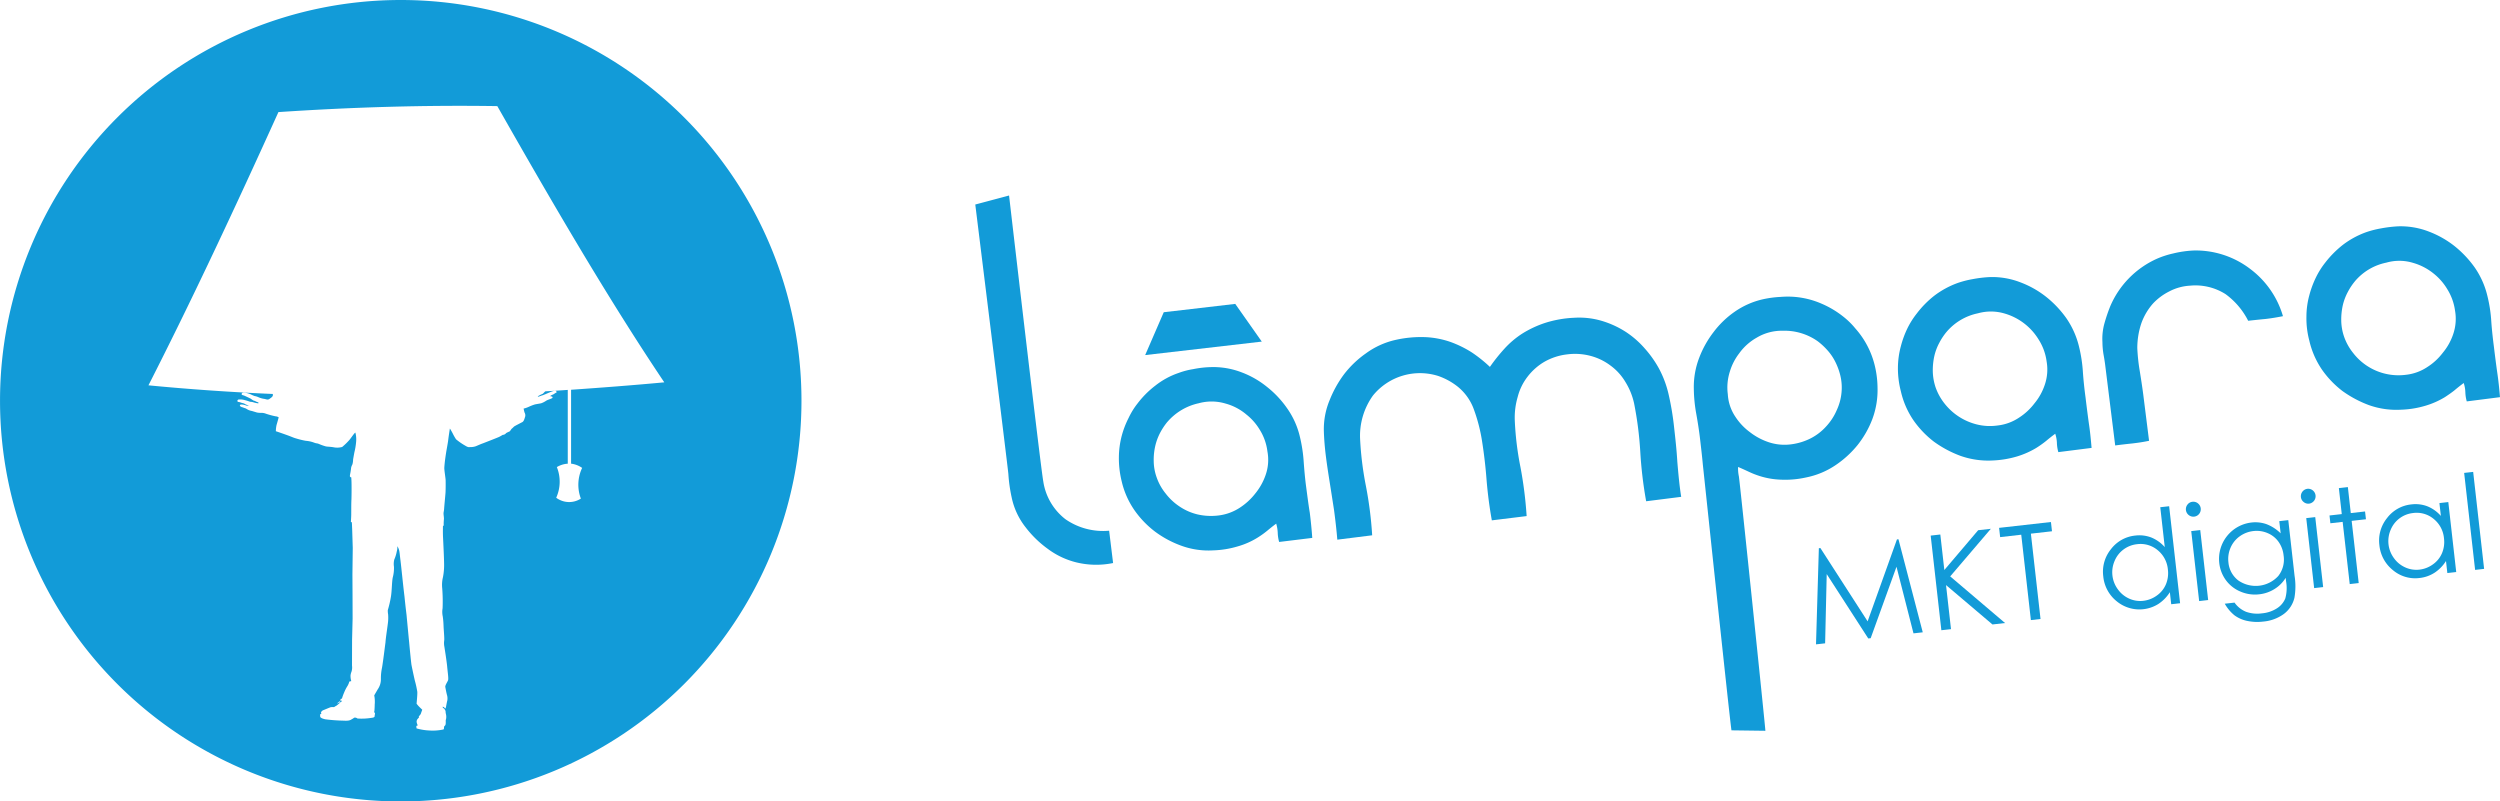 <svg xmlns="http://www.w3.org/2000/svg" width="600.276" height="192.437" viewBox="0 0 600.276 192.437">
  <g id="logo-lampara" transform="translate(-0.749 -0.969)">
    <g id="Grupo_464" data-name="Grupo 464" transform="translate(234.924 47.911)">
      <g id="Grupo_463" data-name="Grupo 463">
        <g id="Grupo_462" data-name="Grupo 462">
          <path id="Trazado_1771" data-name="Trazado 1771" d="M169.568,43.74a43,43,0,0,1,3.488-4.368,21.667,21.667,0,0,1,4.309-3.646,25.293,25.293,0,0,1,5.542-2.576,26.8,26.8,0,0,1,6.935-1.21,19.074,19.074,0,0,1,6.5.722,22.506,22.506,0,0,1,5.67,2.556,21.9,21.9,0,0,1,4.659,4.008,26,26,0,0,1,3.476,4.879,24.869,24.869,0,0,1,2.4,6.548,66.476,66.476,0,0,1,1.25,7.617c.3,2.662.611,5.426.774,8.271.242,2.84.488,5.623.927,8.4L207.086,76a99.743,99.743,0,0,1-1.42-12.028A85.224,85.224,0,0,0,204.2,52.551a16.371,16.371,0,0,0-2.081-5.167,13.233,13.233,0,0,0-3.6-3.969,13.746,13.746,0,0,0-4.795-2.322,14.508,14.508,0,0,0-5.633-.355,14.229,14.229,0,0,0-5.522,1.824,14.055,14.055,0,0,0-3.971,3.545,13.246,13.246,0,0,0-2.354,4.832,17.483,17.483,0,0,0-.7,5.692A72.792,72.792,0,0,0,176.9,67.785a97.366,97.366,0,0,1,1.489,11.776l-8.357,1.026c-.574-3.163-.984-6.36-1.257-9.592-.242-3.212-.6-6.254-1.048-9.133A40,40,0,0,0,165.737,54a12.451,12.451,0,0,0-3.952-5.559,15.9,15.9,0,0,0-4.642-2.529,14.545,14.545,0,0,0-15.659,4.708A16.591,16.591,0,0,0,138.4,61.053a77.265,77.265,0,0,0,1.388,11.239A91.732,91.732,0,0,1,141.3,84.174l-8.372,1.05c-.19-2.379-.471-4.738-.774-7.038-.355-2.283-.7-4.506-1.045-6.688s-.668-4.252-.924-6.3-.424-4.026-.486-5.971a18.078,18.078,0,0,1,1.388-7.506,26.969,26.969,0,0,1,3.451-6.2,23.866,23.866,0,0,1,5.243-5.017,19.172,19.172,0,0,1,7.139-3.247,27.718,27.718,0,0,1,7.139-.663,21.334,21.334,0,0,1,6.03,1.151,25.869,25.869,0,0,1,5.147,2.529,32.631,32.631,0,0,1,4.331,3.466" transform="translate(-46.001 -2.586)" fill="#129bd8"/>
          <path id="Trazado_1772" data-name="Trazado 1772" d="M232.1,68.978l-7.972,1.011a9.022,9.022,0,0,1-.343-2.219,8.044,8.044,0,0,0-.4-2.2c-.73.54-1.464,1.122-2.187,1.728a25.509,25.509,0,0,1-2.325,1.657,20.436,20.436,0,0,1-4.662,2.071A23.912,23.912,0,0,1,208.28,72a20.123,20.123,0,0,1-7.608-1.1,26.516,26.516,0,0,1-6.4-3.409,23.135,23.135,0,0,1-4.911-5.123,20.222,20.222,0,0,1-3.037-6.962,21.886,21.886,0,0,1-.712-5.81,20.241,20.241,0,0,1,.712-5.059,23.016,23.016,0,0,1,1.588-4.317,19.857,19.857,0,0,1,2.261-3.56,23.491,23.491,0,0,1,4.161-4.22,21.141,21.141,0,0,1,5.6-3.054,23.256,23.256,0,0,1,3.582-.927,29.779,29.779,0,0,1,4.156-.5,18.729,18.729,0,0,1,7.42,1.287,23.028,23.028,0,0,1,6.109,3.459,25.082,25.082,0,0,1,4.829,5.1,20.443,20.443,0,0,1,3.081,6.925,34.555,34.555,0,0,1,.915,6.045c.148,2.081.367,4.124.643,6.156.242,2.053.5,4.028.767,6.01.306,1.982.5,3.986.675,6.042M197.269,41.141a14.575,14.575,0,0,0-1.706,2.574,12.6,12.6,0,0,0-1.213,3.215,15.992,15.992,0,0,0-.367,3.626,12.954,12.954,0,0,0,.693,3.937,13.45,13.45,0,0,0,2.155,3.863,14.2,14.2,0,0,0,7.694,4.977,12.97,12.97,0,0,0,4.982.264,11.542,11.542,0,0,0,5.118-1.844,14.466,14.466,0,0,0,3.747-3.441,13.841,13.841,0,0,0,2.48-4.432,11.3,11.3,0,0,0,.459-5.682,12.9,12.9,0,0,0-1.9-5.221,14.208,14.208,0,0,0-8.165-6.264,11.535,11.535,0,0,0-6.414-.059,13.419,13.419,0,0,0-7.561,4.489" transform="translate(35.925 -8.371)" fill="#129bd8"/>
          <path id="Trazado_1773" data-name="Trazado 1773" d="M271.878,64.03,263.9,65.048a9.083,9.083,0,0,1-.343-2.216,7.725,7.725,0,0,0-.394-2.2c-.735.552-1.474,1.124-2.187,1.735-.717.574-1.538,1.136-2.322,1.652a19.772,19.772,0,0,1-4.664,2.063,22.9,22.9,0,0,1-5.936.961,19.688,19.688,0,0,1-7.617-1.092,26.87,26.87,0,0,1-6.39-3.4,23.086,23.086,0,0,1-4.916-5.13,20.416,20.416,0,0,1-3.037-6.962,20.885,20.885,0,0,1-.693-5.815,19.667,19.667,0,0,1,.688-5.063,23.464,23.464,0,0,1,1.593-4.3,19.358,19.358,0,0,1,2.248-3.575,24.352,24.352,0,0,1,4.179-4.218,20.888,20.888,0,0,1,5.6-3.057,23.284,23.284,0,0,1,3.572-.92,30.682,30.682,0,0,1,4.141-.5,18.758,18.758,0,0,1,7.437,1.284,23.167,23.167,0,0,1,6.1,3.461,25.444,25.444,0,0,1,4.824,5.1,20.207,20.207,0,0,1,3.079,6.917,33.9,33.9,0,0,1,.922,6.05c.143,2.073.375,4.127.638,6.156.249,2.056.5,4.035.777,6.008.3,1.975.505,3.984.673,6.032M237.048,36.2a14.794,14.794,0,0,0-1.718,2.588,12.938,12.938,0,0,0-1.2,3.19,15.66,15.66,0,0,0-.37,3.644,12.477,12.477,0,0,0,.7,3.942,13.155,13.155,0,0,0,2.157,3.856,13.754,13.754,0,0,0,12.669,5.239,11.527,11.527,0,0,0,5.115-1.846,14.309,14.309,0,0,0,3.742-3.441,13.8,13.8,0,0,0,2.48-4.42,11.338,11.338,0,0,0,.459-5.69,13.018,13.018,0,0,0-1.9-5.221,13.769,13.769,0,0,0-3.136-3.607,13.957,13.957,0,0,0-5.039-2.65,11.284,11.284,0,0,0-6.412-.057,13.34,13.34,0,0,0-7.551,4.474" transform="translate(94.223 -15.609)" fill="#129bd8"/>
          <path id="Trazado_1774" data-name="Trazado 1774" d="M248.889,41.14c-1.324.264-2.7.5-4.139.666-1.42.136-2.835.281-4.213.439a17.9,17.9,0,0,0-5.436-6.4,13.509,13.509,0,0,0-8.547-2.029,12.184,12.184,0,0,0-4.935,1.363,13.965,13.965,0,0,0-3.937,2.924,14.6,14.6,0,0,0-2.776,4.684,18.707,18.707,0,0,0-.991,6.02,44.827,44.827,0,0,0,.587,5.487c.3,1.866.594,3.75.838,5.621l1.4,11.145c-1.282.279-2.606.476-4.033.641-1.358.141-2.751.3-4.1.481L206.283,53.5c-.118-1.038-.279-2.093-.473-3.141a18.674,18.674,0,0,1-.266-2.978,13.775,13.775,0,0,1,.486-4.538,40.049,40.049,0,0,1,1.361-4.016,21.925,21.925,0,0,1,11.165-11.446,21.273,21.273,0,0,1,4.016-1.309,25.472,25.472,0,0,1,4.975-.705A21.57,21.57,0,0,1,241.03,29.8a21.759,21.759,0,0,1,7.859,11.337" transform="translate(65.098 -12.165)" fill="#129bd8"/>
          <path id="Trazado_1775" data-name="Trazado 1775" d="M95.742,22.175l8.11-2.164s7.6,65.48,8.219,68.653a14.107,14.107,0,0,0,5.344,9.092,15.847,15.847,0,0,0,10.467,2.739l.949,7.765A20.073,20.073,0,0,1,120,108.1a19.075,19.075,0,0,1-6.838-3.237,25.335,25.335,0,0,1-5.308-5.152,17.209,17.209,0,0,1-3.395-7.3,36.776,36.776,0,0,1-.774-5.561C103.52,84.964,95.742,22.175,95.742,22.175Z" transform="translate(-95.742 -20.011)" fill="#129bd8"/>
          <path id="Trazado_1776" data-name="Trazado 1776" d="M156.175,77.736l-7.955.974a8.76,8.76,0,0,1-.34-2.167,9.22,9.22,0,0,0-.37-2.233c-.777.572-1.5,1.161-2.209,1.748a21.669,21.669,0,0,1-2.352,1.666,18.585,18.585,0,0,1-4.615,2.031,22.938,22.938,0,0,1-5.978.976,19.063,19.063,0,0,1-7.612-1.112,24.477,24.477,0,0,1-6.318-3.385,22.979,22.979,0,0,1-4.962-5.162,20.094,20.094,0,0,1-3.062-6.952,22.989,22.989,0,0,1-.666-5.81,20.945,20.945,0,0,1,.671-5.041,21.7,21.7,0,0,1,1.666-4.344,18.055,18.055,0,0,1,2.182-3.52,22.532,22.532,0,0,1,4.215-4.22,18.769,18.769,0,0,1,5.6-3.054,18.5,18.5,0,0,1,3.533-.922,24.159,24.159,0,0,1,4.186-.481,19.009,19.009,0,0,1,7.477,1.279,21.753,21.753,0,0,1,6.027,3.466,23.871,23.871,0,0,1,4.8,5.091,19.573,19.573,0,0,1,3.114,6.927,35.555,35.555,0,0,1,.91,6.062c.148,2.041.335,4.107.611,6.143s.518,4.031.846,6c.246,1.962.449,3.984.594,6.04M121.359,49.9a15.7,15.7,0,0,0-1.7,2.561,13.281,13.281,0,0,0-1.191,3.207A14.852,14.852,0,0,0,118.1,59.3a12.007,12.007,0,0,0,.722,3.957,12.733,12.733,0,0,0,2.142,3.819,13.727,13.727,0,0,0,3.333,3.116,13.158,13.158,0,0,0,4.329,1.906,14.51,14.51,0,0,0,4.98.259,11.954,11.954,0,0,0,5.125-1.844,15.131,15.131,0,0,0,3.782-3.471,14.387,14.387,0,0,0,2.453-4.405,10.945,10.945,0,0,0,.434-5.672,12.727,12.727,0,0,0-1.849-5.209,13.465,13.465,0,0,0-3.178-3.626,12.971,12.971,0,0,0-5.009-2.645,11.627,11.627,0,0,0-6.444-.084,13.776,13.776,0,0,0-7.558,4.506" transform="translate(-75.255 4.478)" fill="#129bd8"/>
          <path id="Trazado_1777" data-name="Trazado 1777" d="M174.768,134.01c-.36-2.031-6.646-61.832-6.875-63.806-.177-1.994-.419-4-.651-6.017s-.552-4.082-.915-6.106a35.833,35.833,0,0,1-.6-6.1,19.5,19.5,0,0,1,1.314-7.482,24.116,24.116,0,0,1,3.417-6.1,22.174,22.174,0,0,1,4.99-4.834,19.383,19.383,0,0,1,6.957-3.079,25.631,25.631,0,0,1,4.169-.547,20.294,20.294,0,0,1,9.829,1.627A22.507,22.507,0,0,1,201.52,34.6,18.217,18.217,0,0,1,204.5,37.5a20.692,20.692,0,0,1,4.573,8.525,23.56,23.56,0,0,1,.767,5.8,19.974,19.974,0,0,1-1.262,7.492,23.421,23.421,0,0,1-3.547,6.212,24.077,24.077,0,0,1-5.3,4.829,19.367,19.367,0,0,1-7.1,2.941,22.936,22.936,0,0,1-6.045.52,18.8,18.8,0,0,1-4.98-.848,20.809,20.809,0,0,1-2.682-1.05c-.838-.389-1.662-.774-2.566-1.151a8.941,8.941,0,0,0,.185,2.248c.178.8,6.382,60.463,6.368,61.1m12.565-93.531a13.856,13.856,0,0,0-8.443-2.522,11.7,11.7,0,0,0-6.212,1.664,13.015,13.015,0,0,0-4.218,3.791A13.41,13.41,0,0,0,174.4,47.8a12.556,12.556,0,0,0-.513,5.5,10.744,10.744,0,0,0,1.807,5.4,14.231,14.231,0,0,0,3.449,3.673,15.086,15.086,0,0,0,4.506,2.436,12,12,0,0,0,5.426.53,14.389,14.389,0,0,0,4.753-1.459,13.016,13.016,0,0,0,3.742-2.914,13.562,13.562,0,0,0,2.475-3.838,12.7,12.7,0,0,0,1.144-4.215,12.352,12.352,0,0,0-.266-4.026,15.492,15.492,0,0,0-1.255-3.424,12.566,12.566,0,0,0-1.952-2.818,16.255,16.255,0,0,0-2.248-2.063" transform="translate(6.802 -5.591)" fill="#129bd8"/>
        </g>
        <path id="Trazado_1778" data-name="Trazado 1778" d="M140.287,39.621l-6.37-9.052-17.165,2-4.462,10.29Z" transform="translate(-71.496 -4.542)" fill="#129bd8"/>
      </g>
    </g>
    <path id="Trazado_1779" data-name="Trazado 1779" d="M96.97.969a96.218,96.218,0,1,0,96.221,96.218A96.22,96.22,0,0,0,96.97.969Zm43.557,112.348a9.442,9.442,0,0,0-.306,7.371,5.182,5.182,0,0,1-5.921-.207,9.366,9.366,0,0,0,.155-7.361,5.748,5.748,0,0,1,2.62-.814V94.589c-1.592.118-3.577.237-5.4.343-.431.4-.471.515-.634.6a9.367,9.367,0,0,0-1.124.572c-.025.074-.059.121.081.116s.769-.276.984-.325.286-.116.752-.286c.459-.2,1.435-.626,1.743-.7.256-.094.7-.155.8-.022.084.141.276.269-.052.394-.3.165-.609.382-.668.414a2.117,2.117,0,0,0-.638.318c-.094.143.141.121.3.155.062.02.222.081.2.237-.062.121.064.111-.36.286-.417.192-.7.247-1.112.461a5.324,5.324,0,0,1-1.24.641c-.387.1-1.168.192-1.612.313a11.615,11.615,0,0,0-1.27.491,7.451,7.451,0,0,1-1.08.414,1.479,1.479,0,0,1-.264.047,5.851,5.851,0,0,0,.232,1,1.283,1.283,0,0,1,.081,1.112c-.168.572-.325.976-.606,1.136s-1.824.924-2.044,1.112a4.852,4.852,0,0,1-.547.51c-.18.2-.32.53-.532.656a5.062,5.062,0,0,0-.786.375,1.078,1.078,0,0,1-.572.39c-.212.049-.234.02-.335.086-.143.081-.274.182-.8.449-.537.242-3.436,1.368-3.888,1.541-.473.155-1.373.567-1.718.7a3.744,3.744,0,0,1-1.245.192c-.318-.015-.436.177-1.307-.365a14.662,14.662,0,0,1-2.172-1.511,13.169,13.169,0,0,1-.818-1.45c-.251-.471-.478-.875-.557-.981a1.456,1.456,0,0,1-.1-.141s-.293,1.829-.429,3.015c-.185,1.181-.372,2.105-.51,3.005s-.242,1.733-.242,1.733-.136,1.161-.155,1.743c0,.567.306,2.426.32,2.9s.02,2.3-.035,3.067-.291,3.138-.328,3.779-.16.823-.141,1.228.1.828.1,1.218a13.575,13.575,0,0,0-.069,1.378.517.517,0,0,1,.012.227l-.18.076s-.044,1.565.017,2.763.242,4.96.251,6.158a15.22,15.22,0,0,1-.276,3.424,7.723,7.723,0,0,0-.173,2.633,41.011,41.011,0,0,1,.091,4.81,5.055,5.055,0,0,0,.039,1.95,20.151,20.151,0,0,1,.19,2.243c.039,1.07.217,2.845.17,3.446a4.513,4.513,0,0,0,.032,1.6c.141.929.513,3.237.661,4.667.118,1.43.4,3.091.2,3.429-.138.343-.685,1.151-.648,1.521.067.385.271,1.45.4,1.92a2.967,2.967,0,0,1,.089,1.358c-.145.5-.3,1.632-.4,1.839-.141.192-.237.01-.34-.173s-.451-.126-.451-.126.2.237.4.429a1.193,1.193,0,0,1,.37.6,3.456,3.456,0,0,0,.084.668,2.7,2.7,0,0,1,.062,1.05c-.035.357-.123.318-.1.56-.01.256.049.885-.138,1.132a1.545,1.545,0,0,0-.281.353s.052.565-.15.631a12.167,12.167,0,0,1-3.419.242,13.175,13.175,0,0,1-3.02-.5s-.1-.515-.01-.606a1.114,1.114,0,0,1,.313-.116,2.151,2.151,0,0,1-.291-.88,1.049,1.049,0,0,1,.254-.678c.155-.173.343-.394.343-.394l-.091-.116a2.394,2.394,0,0,1,.3-.414c.232-.264.224-.4.4-.868a4.056,4.056,0,0,0,.145-.419s-.791-.747-.981-.976a4.225,4.225,0,0,1-.377-.476s.224-2.243.173-2.845a23.269,23.269,0,0,0-.542-2.51c-.1-.328-.707-3.143-.858-3.966-.111-.678-.5-4.743-.567-5.542-.039-.264-.619-6.471-.619-6.471s-.247-1.925-.483-4.319c-.3-2.389-.774-7.144-.961-8.677-.2-1.516-.2-1.984-.338-2.51a3.254,3.254,0,0,0-.429-.964,3.409,3.409,0,0,1-.131,1.252,9.1,9.1,0,0,1-.6,1.955,4.331,4.331,0,0,0-.076,1.728,8.771,8.771,0,0,1-.3,2.616c-.219,1.156-.192,3.183-.439,4.637a26.263,26.263,0,0,1-.74,3.168,4.771,4.771,0,0,0,.074,1,10.252,10.252,0,0,1-.074,2.288c-.175,1.415-.505,3.486-.557,4.45-.131.959-.6,4.8-.836,6.1a12.435,12.435,0,0,0-.266,2.677,4.2,4.2,0,0,1-.779,2.527c-.8,1.41-.89,1.42-.779,1.647a7.787,7.787,0,0,1,.069,2.007c.01.1-.027,1.055-.057,1.3.012.274-.141.449,0,.582.128.106.173.232.079.555s.187.626-.8.727a14.938,14.938,0,0,1-3.35.158,1.059,1.059,0,0,0-.661-.222c-.2.015-.325.217-.685.375-.308.192-.589.444-1.94.36a40.079,40.079,0,0,1-4.405-.318c-.846-.168-1.267-.434-1.262-.666-.022-.212-.052-.486.022-.555.079-.091.212-.01.224-.116.044-.136-.123-.222-.047-.328.121-.116,0-.269.525-.525.587-.232,1.649-.688,1.822-.727a3.174,3.174,0,0,1,.715-.01c.148-.02.256-.158.587-.323.311-.192.463-.38.693-.52s.044-.044.027-.126c-.052-.081-.168-.1.007-.126.173-.057.18.01.38-.136a.8.8,0,0,0,.266-.247l-.133-.081-.128-.02-.732.717-.121-.091.769-.661.052-.1-.076-.1s.037-.163.141-.173l.2-.052a.759.759,0,0,0,.081-.207,12.708,12.708,0,0,1,.486-1.3,9.473,9.473,0,0,1,.685-1.373,3.855,3.855,0,0,0,.493-1.045c.047-.155.108-.222.237-.232.158-.015.33-.02.256-.145a4.3,4.3,0,0,1-.15-1.294,3.886,3.886,0,0,1,.242-.91,3.4,3.4,0,0,0,.111-1.415c0-.895.017-6.212.017-6.212l.128-5.1-.017-5.49-.027-5.113.079-6.355-.143-4.57-.069-1.58L85,126.311s.1-1.334.084-2.061c.015-.7-.01-2.349.052-3.38.032-1.021.049-3.535,0-4.511-.03-.565-.044-.732-.039-.784,0,0-.15.057-.175-.049s-.232.086-.128-.572a16.86,16.86,0,0,0,.266-1.7,2.912,2.912,0,0,1,.3-.767,4.309,4.309,0,0,0,.17-1.156c.035-.269.259-1.469.308-1.748a15.3,15.3,0,0,0,.4-2.32,6.468,6.468,0,0,0-.155-2.408c-.158-.071-1.043,1.289-1.413,1.718a14.773,14.773,0,0,1-1.763,1.718,4.453,4.453,0,0,1-2.184.049c-1.21-.155-1.454-.106-1.814-.207a12.578,12.578,0,0,1-1.533-.545c-.626-.264-.523-.057-1.373-.4a7.267,7.267,0,0,0-1.829-.375,19.24,19.24,0,0,1-2.332-.572c-.678-.182-.818-.313-2.339-.858s-2.517-.873-2.517-.873a7.535,7.535,0,0,1,.165-1.5c.175-.56.515-1.834.515-1.834a1.574,1.574,0,0,0-.757-.247,18.844,18.844,0,0,1-2.3-.621,2.911,2.911,0,0,0-1.06-.207,5.1,5.1,0,0,1-1.092-.081c-.251-.071-.789-.237-1.208-.365a4.057,4.057,0,0,1-.826-.239c-.449-.219-.515-.318-.772-.417-.261-.062-.53-.19-.693-.239a1.194,1.194,0,0,1-.56-.281c-.1-.118-.054-.367.244-.38a3.107,3.107,0,0,1,1.166.219c.281.116.382.039.653.076s-.555-.232-.774-.34a1.891,1.891,0,0,0-.532-.266,4.934,4.934,0,0,1-.638-.175,2.137,2.137,0,0,0-.589-.145c-.118,0-.254-.254-.128-.407.163-.158.069-.148.4-.177a3.961,3.961,0,0,1,1.292.148,10.3,10.3,0,0,1,1.146.35c.394.131.281.012.848.153a7.112,7.112,0,0,0,1.208.279c.143-.007.192-.116.052-.227-.145-.081-.335-.1-.574-.232a2.382,2.382,0,0,0-.594-.224,6.6,6.6,0,0,1-.579-.4c-.192-.118-1.048-.515-1.5-.72-.481-.207-.705-.158-.717-.357a.309.309,0,0,1,.281-.375,3.339,3.339,0,0,1,1.028.086,5.2,5.2,0,0,1,.831.279,8.89,8.89,0,0,0,.956.414,3.693,3.693,0,0,1,1.018.33,5.3,5.3,0,0,0,1.4.37c.5.118.816.291,1.245-.076.471-.328.855-.587.7-1.087a.171.171,0,0,0-.012-.032q-14.954-.64-29.836-2.073C46.683,73.315,57.138,51,67.6,27.884c17.535-1.173,35.062-1.708,52.56-1.435,13.287,23.377,26.7,46.395,40.091,66.323-7.489.7-15.218,1.289-22.379,1.782V112.3A5.863,5.863,0,0,1,140.527,113.317Z" transform="translate(0 0)" fill="#129bd8"/>
    <g id="Grupo_465" data-name="Grupo 465" transform="translate(436.792 114.278)">
      <path id="Trazado_1780" data-name="Trazado 1780" d="M177.63,78.733l.683-23.081.37-.044,11.34,17.6,7.041-19.672.362-.044,5.835,22.349-2.224.251L196.955,60.1l-6.2,17.155-.577.067L180.2,61.862l-.382,16.625Z" transform="translate(-177.63 -37.326)" fill="#129bd8"/>
      <path id="Trazado_1781" data-name="Trazado 1781" d="M188.8,54.107l2.315-.264.964,8.527,8.118-9.553,3.049-.343L193.487,63.9,206.661,75.1l-3.025.343-11.15-9.456,1.193,10.583-2.315.259Z" transform="translate(-161.267 -38.813)" fill="#129bd8"/>
      <path id="Trazado_1782" data-name="Trazado 1782" d="M195.716,55.442l-.254-2.224,12.449-1.405.251,2.224-5.066.572L205.411,75.1l-2.315.264-2.315-20.5Z" transform="translate(-151.503 -39.783)" fill="#129bd8"/>
      <path id="Trazado_1783" data-name="Trazado 1783" d="M221.466,50.277l2.63,23.289-2.132.242-.325-2.889a9.327,9.327,0,0,1-2.771,2.83,8.568,8.568,0,0,1-9.986-.646,8.726,8.726,0,0,1-3.237-6.01,8.584,8.584,0,0,1,1.844-6.5,8.361,8.361,0,0,1,5.84-3.274,8,8,0,0,1,3.843.459,8.622,8.622,0,0,1,3.242,2.312l-1.08-9.577Zm-7.718,9.116a6.607,6.607,0,0,0-3.234,1.267,6.5,6.5,0,0,0-2.147,2.763,6.863,6.863,0,0,0,.772,6.784,6.667,6.667,0,0,0,2.729,2.248,6.4,6.4,0,0,0,3.395.53,6.807,6.807,0,0,0,3.264-1.277,6.287,6.287,0,0,0,2.172-2.7,6.936,6.936,0,0,0,.466-3.535,6.744,6.744,0,0,0-2.47-4.662A6.4,6.4,0,0,0,213.748,59.393Z" transform="translate(-136.676 -42.033)" fill="#129bd8"/>
      <path id="Trazado_1784" data-name="Trazado 1784" d="M215.233,49.852a1.727,1.727,0,0,1,1.319.38,1.764,1.764,0,0,1,.668,1.208,1.781,1.781,0,0,1-2.887,1.593,1.785,1.785,0,0,1-.286-2.517A1.7,1.7,0,0,1,215.233,49.852Zm-.291,7.038,2.162-.247,1.9,16.8-2.162.247Z" transform="translate(-124.847 -42.676)" fill="#129bd8"/>
      <path id="Trazado_1785" data-name="Trazado 1785" d="M231.354,51.877l2.162-.247,1.511,13.391a15.905,15.905,0,0,1-.035,5.243,6.764,6.764,0,0,1-2.547,3.9,9.752,9.752,0,0,1-4.908,1.819,11.74,11.74,0,0,1-3.952-.168,7.828,7.828,0,0,1-2.99-1.329,9.757,9.757,0,0,1-2.332-2.788l2.347-.264a6.284,6.284,0,0,0,2.754,2.2,8.016,8.016,0,0,0,3.848.375,7.862,7.862,0,0,0,3.641-1.242,5.123,5.123,0,0,0,1.94-2.315,9.318,9.318,0,0,0,.195-4.1l-.1-.863a8.241,8.241,0,0,1-2.717,2.707,8.686,8.686,0,0,1-3.646,1.247,8.777,8.777,0,0,1-4.489-.656,8.242,8.242,0,0,1-3.5-2.739,8.507,8.507,0,0,1-1.595-4.156,8.793,8.793,0,0,1,7.7-9.686,8.094,8.094,0,0,1,3.607.38,9.859,9.859,0,0,1,3.436,2.214Zm-6.193,2.374a6.922,6.922,0,0,0-3.313,1.272,6.518,6.518,0,0,0-2.194,2.734,6.736,6.736,0,0,0-.513,3.491,6.144,6.144,0,0,0,2.369,4.363,7.339,7.339,0,0,0,9.6-1.067,6.36,6.36,0,0,0,1.282-4.916,6.874,6.874,0,0,0-1.215-3.293,6.118,6.118,0,0,0-2.63-2.09A6.623,6.623,0,0,0,225.162,54.25Z" transform="translate(-120.118 -40.051)" fill="#129bd8"/>
      <path id="Trazado_1786" data-name="Trazado 1786" d="M226.433,48.585a1.794,1.794,0,0,1,.4,3.565,1.707,1.707,0,0,1-1.3-.385,1.73,1.73,0,0,1-.666-1.188,1.8,1.8,0,0,1,1.565-1.992Zm-.288,7.041,2.162-.242,1.9,16.8-2.162.247Z" transform="translate(-108.437 -44.53)" fill="#129bd8"/>
      <path id="Trazado_1787" data-name="Trazado 1787" d="M229.889,48.659l2.162-.247.7,6.239,3.429-.385.212,1.869-3.429.385,1.691,14.937L232.5,71.7,230.8,56.766l-2.948.333-.21-1.869,2.946-.333Z" transform="translate(-104.348 -44.766)" fill="#129bd8"/>
      <path id="Trazado_1788" data-name="Trazado 1788" d="M249.092,49.871l1.9,16.8-2.13.242-.325-2.889a9.3,9.3,0,0,1-2.771,2.83,8.359,8.359,0,0,1-3.6,1.252,8.271,8.271,0,0,1-6.385-1.9,8.724,8.724,0,0,1-3.237-6.005,8.582,8.582,0,0,1,1.846-6.5,8.368,8.368,0,0,1,5.838-3.269,7.965,7.965,0,0,1,3.848.459A8.6,8.6,0,0,1,247.31,53.2l-.353-3.086Zm-8.456,2.63a6.558,6.558,0,0,0-5.381,4.031,6.863,6.863,0,0,0,.772,6.784,6.661,6.661,0,0,0,2.731,2.243,6.452,6.452,0,0,0,3.4.535,6.8,6.8,0,0,0,3.259-1.277,6.3,6.3,0,0,0,2.172-2.7,6.921,6.921,0,0,0,.466-3.54,6.734,6.734,0,0,0-2.47-4.657A6.387,6.387,0,0,0,240.637,52.5Z" transform="translate(-97.272 -42.628)" fill="#129bd8"/>
      <path id="Trazado_1789" data-name="Trazado 1789" d="M240.76,47.175l2.164-.242,2.628,23.284-2.162.247Z" transform="translate(-85.133 -46.933)" fill="#129bd8"/>
    </g>
  </g>
</svg>
